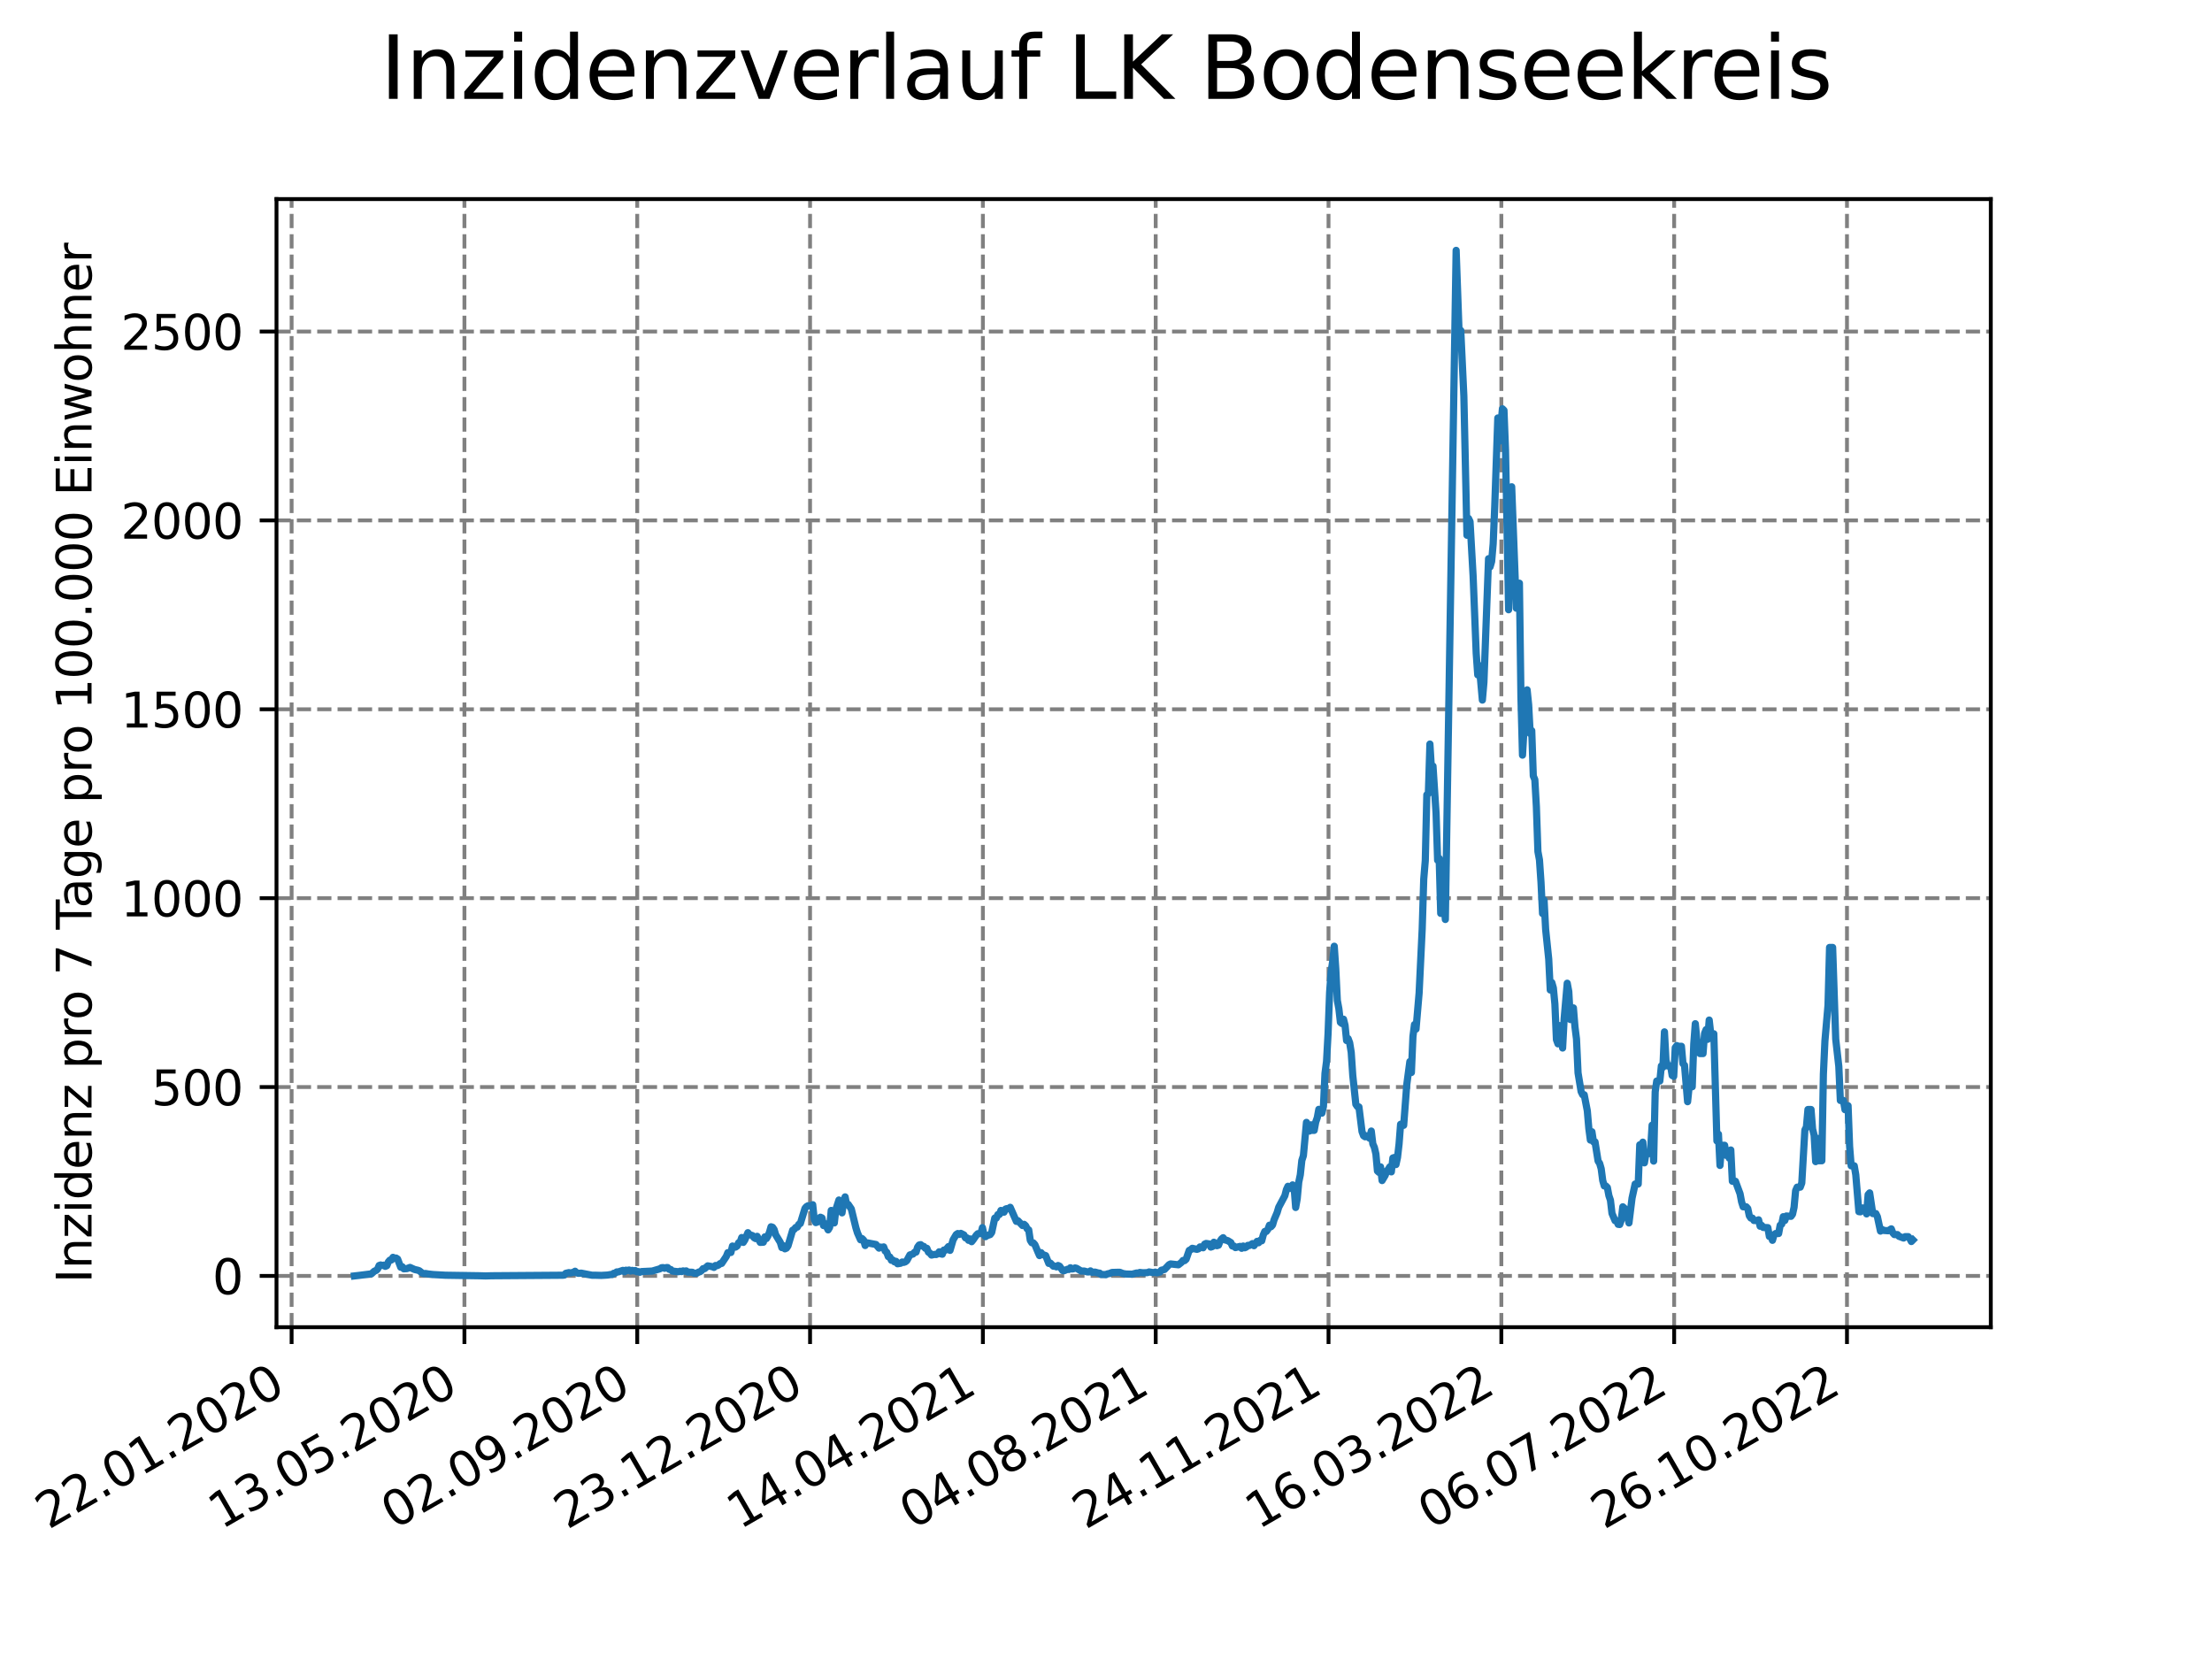 <?xml version="1.0" encoding="utf-8" standalone="no"?>
<!DOCTYPE svg PUBLIC "-//W3C//DTD SVG 1.1//EN"
  "http://www.w3.org/Graphics/SVG/1.1/DTD/svg11.dtd">
<svg xmlns:xlink="http://www.w3.org/1999/xlink" width="460.8pt" height="345.6pt" viewBox="0 0 460.8 345.6" xmlns="http://www.w3.org/2000/svg" version="1.1">
 <defs>
  <style type="text/css">*{stroke-linejoin: round; stroke-linecap: butt}</style>
 </defs>
 <g id="figure_1">
  <g id="patch_1">
   <path d="M 0 345.6 
L 460.8 345.6 
L 460.8 0 
L 0 0 
z
" style="fill: #ffffff"/>
  </g>
  <g id="axes_1">
   <g id="patch_2">
    <path d="M 57.6 276.48 
L 414.72 276.48 
L 414.72 41.472 
L 57.6 41.472 
z
" style="fill: #ffffff"/>
   </g>
   <g id="matplotlib.axis_1">
    <g id="xtick_1">
     <g id="line2d_1">
      <path d="M 60.747 276.48 
L 60.747 41.472 
" clip-path="url(#pa2ea4dbf70)" style="fill: none; stroke-dasharray: 2.96,1.28; stroke-dashoffset: 0; stroke: #808080; stroke-width: 0.8"/>
     </g>
     <g id="line2d_2">
      <defs>
       <path id="m28256855df" d="M 0 0 
L 0 3.5 
" style="stroke: #000000; stroke-width: 0.8"/>
      </defs>
      <g>
       <use xlink:href="#m28256855df" x="60.747" y="276.48" style="stroke: #000000; stroke-width: 0.8"/>
      </g>
     </g>
     <g id="text_1">
      <!-- 22.01.2020 -->
      <g transform="translate(10.122 318.689) rotate(-30) scale(0.1 -0.1)">
       <defs>
        <path id="DejaVuSans-32" d="M 1228 531 
L 3431 531 
L 3431 0 
L 469 0 
L 469 531 
Q 828 903 1448 1529 
Q 2069 2156 2228 2338 
Q 2531 2678 2651 2914 
Q 2772 3150 2772 3378 
Q 2772 3750 2511 3984 
Q 2250 4219 1831 4219 
Q 1534 4219 1204 4116 
Q 875 4013 500 3803 
L 500 4441 
Q 881 4594 1212 4672 
Q 1544 4750 1819 4750 
Q 2544 4750 2975 4387 
Q 3406 4025 3406 3419 
Q 3406 3131 3298 2873 
Q 3191 2616 2906 2266 
Q 2828 2175 2409 1742 
Q 1991 1309 1228 531 
z
" transform="scale(0.016)"/>
        <path id="DejaVuSans-2e" d="M 684 794 
L 1344 794 
L 1344 0 
L 684 0 
L 684 794 
z
" transform="scale(0.016)"/>
        <path id="DejaVuSans-30" d="M 2034 4250 
Q 1547 4250 1301 3770 
Q 1056 3291 1056 2328 
Q 1056 1369 1301 889 
Q 1547 409 2034 409 
Q 2525 409 2770 889 
Q 3016 1369 3016 2328 
Q 3016 3291 2770 3770 
Q 2525 4250 2034 4250 
z
M 2034 4750 
Q 2819 4750 3233 4129 
Q 3647 3509 3647 2328 
Q 3647 1150 3233 529 
Q 2819 -91 2034 -91 
Q 1250 -91 836 529 
Q 422 1150 422 2328 
Q 422 3509 836 4129 
Q 1250 4750 2034 4750 
z
" transform="scale(0.016)"/>
        <path id="DejaVuSans-31" d="M 794 531 
L 1825 531 
L 1825 4091 
L 703 3866 
L 703 4441 
L 1819 4666 
L 2450 4666 
L 2450 531 
L 3481 531 
L 3481 0 
L 794 0 
L 794 531 
z
" transform="scale(0.016)"/>
       </defs>
       <use xlink:href="#DejaVuSans-32"/>
       <use xlink:href="#DejaVuSans-32" x="63.623"/>
       <use xlink:href="#DejaVuSans-2e" x="127.246"/>
       <use xlink:href="#DejaVuSans-30" x="159.033"/>
       <use xlink:href="#DejaVuSans-31" x="222.656"/>
       <use xlink:href="#DejaVuSans-2e" x="286.279"/>
       <use xlink:href="#DejaVuSans-32" x="318.066"/>
       <use xlink:href="#DejaVuSans-30" x="381.689"/>
       <use xlink:href="#DejaVuSans-32" x="445.312"/>
       <use xlink:href="#DejaVuSans-30" x="508.936"/>
      </g>
     </g>
    </g>
    <g id="xtick_2">
     <g id="line2d_3">
      <path d="M 96.749 276.48 
L 96.749 41.472 
" clip-path="url(#pa2ea4dbf70)" style="fill: none; stroke-dasharray: 2.96,1.28; stroke-dashoffset: 0; stroke: #808080; stroke-width: 0.8"/>
     </g>
     <g id="line2d_4">
      <g>
       <use xlink:href="#m28256855df" x="96.749" y="276.48" style="stroke: #000000; stroke-width: 0.8"/>
      </g>
     </g>
     <g id="text_2">
      <!-- 13.05.2020 -->
      <g transform="translate(46.124 318.689) rotate(-30) scale(0.1 -0.1)">
       <defs>
        <path id="DejaVuSans-33" d="M 2597 2516 
Q 3050 2419 3304 2112 
Q 3559 1806 3559 1356 
Q 3559 666 3084 287 
Q 2609 -91 1734 -91 
Q 1441 -91 1130 -33 
Q 819 25 488 141 
L 488 750 
Q 750 597 1062 519 
Q 1375 441 1716 441 
Q 2309 441 2620 675 
Q 2931 909 2931 1356 
Q 2931 1769 2642 2001 
Q 2353 2234 1838 2234 
L 1294 2234 
L 1294 2753 
L 1863 2753 
Q 2328 2753 2575 2939 
Q 2822 3125 2822 3475 
Q 2822 3834 2567 4026 
Q 2313 4219 1838 4219 
Q 1578 4219 1281 4162 
Q 984 4106 628 3988 
L 628 4550 
Q 988 4650 1302 4700 
Q 1616 4750 1894 4750 
Q 2613 4750 3031 4423 
Q 3450 4097 3450 3541 
Q 3450 3153 3228 2886 
Q 3006 2619 2597 2516 
z
" transform="scale(0.016)"/>
        <path id="DejaVuSans-35" d="M 691 4666 
L 3169 4666 
L 3169 4134 
L 1269 4134 
L 1269 2991 
Q 1406 3038 1543 3061 
Q 1681 3084 1819 3084 
Q 2600 3084 3056 2656 
Q 3513 2228 3513 1497 
Q 3513 744 3044 326 
Q 2575 -91 1722 -91 
Q 1428 -91 1123 -41 
Q 819 9 494 109 
L 494 744 
Q 775 591 1075 516 
Q 1375 441 1709 441 
Q 2250 441 2565 725 
Q 2881 1009 2881 1497 
Q 2881 1984 2565 2268 
Q 2250 2553 1709 2553 
Q 1456 2553 1204 2497 
Q 953 2441 691 2322 
L 691 4666 
z
" transform="scale(0.016)"/>
       </defs>
       <use xlink:href="#DejaVuSans-31"/>
       <use xlink:href="#DejaVuSans-33" x="63.623"/>
       <use xlink:href="#DejaVuSans-2e" x="127.246"/>
       <use xlink:href="#DejaVuSans-30" x="159.033"/>
       <use xlink:href="#DejaVuSans-35" x="222.656"/>
       <use xlink:href="#DejaVuSans-2e" x="286.279"/>
       <use xlink:href="#DejaVuSans-32" x="318.066"/>
       <use xlink:href="#DejaVuSans-30" x="381.689"/>
       <use xlink:href="#DejaVuSans-32" x="445.312"/>
       <use xlink:href="#DejaVuSans-30" x="508.936"/>
      </g>
     </g>
    </g>
    <g id="xtick_3">
     <g id="line2d_5">
      <path d="M 132.75 276.48 
L 132.75 41.472 
" clip-path="url(#pa2ea4dbf70)" style="fill: none; stroke-dasharray: 2.96,1.28; stroke-dashoffset: 0; stroke: #808080; stroke-width: 0.8"/>
     </g>
     <g id="line2d_6">
      <g>
       <use xlink:href="#m28256855df" x="132.75" y="276.48" style="stroke: #000000; stroke-width: 0.8"/>
      </g>
     </g>
     <g id="text_3">
      <!-- 02.09.2020 -->
      <g transform="translate(82.125 318.689) rotate(-30) scale(0.1 -0.1)">
       <defs>
        <path id="DejaVuSans-39" d="M 703 97 
L 703 672 
Q 941 559 1184 500 
Q 1428 441 1663 441 
Q 2288 441 2617 861 
Q 2947 1281 2994 2138 
Q 2813 1869 2534 1725 
Q 2256 1581 1919 1581 
Q 1219 1581 811 2004 
Q 403 2428 403 3163 
Q 403 3881 828 4315 
Q 1253 4750 1959 4750 
Q 2769 4750 3195 4129 
Q 3622 3509 3622 2328 
Q 3622 1225 3098 567 
Q 2575 -91 1691 -91 
Q 1453 -91 1209 -44 
Q 966 3 703 97 
z
M 1959 2075 
Q 2384 2075 2632 2365 
Q 2881 2656 2881 3163 
Q 2881 3666 2632 3958 
Q 2384 4250 1959 4250 
Q 1534 4250 1286 3958 
Q 1038 3666 1038 3163 
Q 1038 2656 1286 2365 
Q 1534 2075 1959 2075 
z
" transform="scale(0.016)"/>
       </defs>
       <use xlink:href="#DejaVuSans-30"/>
       <use xlink:href="#DejaVuSans-32" x="63.623"/>
       <use xlink:href="#DejaVuSans-2e" x="127.246"/>
       <use xlink:href="#DejaVuSans-30" x="159.033"/>
       <use xlink:href="#DejaVuSans-39" x="222.656"/>
       <use xlink:href="#DejaVuSans-2e" x="286.279"/>
       <use xlink:href="#DejaVuSans-32" x="318.066"/>
       <use xlink:href="#DejaVuSans-30" x="381.689"/>
       <use xlink:href="#DejaVuSans-32" x="445.312"/>
       <use xlink:href="#DejaVuSans-30" x="508.936"/>
      </g>
     </g>
    </g>
    <g id="xtick_4">
     <g id="line2d_7">
      <path d="M 168.751 276.48 
L 168.751 41.472 
" clip-path="url(#pa2ea4dbf70)" style="fill: none; stroke-dasharray: 2.96,1.28; stroke-dashoffset: 0; stroke: #808080; stroke-width: 0.8"/>
     </g>
     <g id="line2d_8">
      <g>
       <use xlink:href="#m28256855df" x="168.751" y="276.48" style="stroke: #000000; stroke-width: 0.8"/>
      </g>
     </g>
     <g id="text_4">
      <!-- 23.12.2020 -->
      <g transform="translate(118.126 318.689) rotate(-30) scale(0.1 -0.1)">
       <use xlink:href="#DejaVuSans-32"/>
       <use xlink:href="#DejaVuSans-33" x="63.623"/>
       <use xlink:href="#DejaVuSans-2e" x="127.246"/>
       <use xlink:href="#DejaVuSans-31" x="159.033"/>
       <use xlink:href="#DejaVuSans-32" x="222.656"/>
       <use xlink:href="#DejaVuSans-2e" x="286.279"/>
       <use xlink:href="#DejaVuSans-32" x="318.066"/>
       <use xlink:href="#DejaVuSans-30" x="381.689"/>
       <use xlink:href="#DejaVuSans-32" x="445.312"/>
       <use xlink:href="#DejaVuSans-30" x="508.936"/>
      </g>
     </g>
    </g>
    <g id="xtick_5">
     <g id="line2d_9">
      <path d="M 204.753 276.48 
L 204.753 41.472 
" clip-path="url(#pa2ea4dbf70)" style="fill: none; stroke-dasharray: 2.96,1.28; stroke-dashoffset: 0; stroke: #808080; stroke-width: 0.8"/>
     </g>
     <g id="line2d_10">
      <g>
       <use xlink:href="#m28256855df" x="204.753" y="276.48" style="stroke: #000000; stroke-width: 0.8"/>
      </g>
     </g>
     <g id="text_5">
      <!-- 14.04.2021 -->
      <g transform="translate(154.127 318.689) rotate(-30) scale(0.1 -0.1)">
       <defs>
        <path id="DejaVuSans-34" d="M 2419 4116 
L 825 1625 
L 2419 1625 
L 2419 4116 
z
M 2253 4666 
L 3047 4666 
L 3047 1625 
L 3713 1625 
L 3713 1100 
L 3047 1100 
L 3047 0 
L 2419 0 
L 2419 1100 
L 313 1100 
L 313 1709 
L 2253 4666 
z
" transform="scale(0.016)"/>
       </defs>
       <use xlink:href="#DejaVuSans-31"/>
       <use xlink:href="#DejaVuSans-34" x="63.623"/>
       <use xlink:href="#DejaVuSans-2e" x="127.246"/>
       <use xlink:href="#DejaVuSans-30" x="159.033"/>
       <use xlink:href="#DejaVuSans-34" x="222.656"/>
       <use xlink:href="#DejaVuSans-2e" x="286.279"/>
       <use xlink:href="#DejaVuSans-32" x="318.066"/>
       <use xlink:href="#DejaVuSans-30" x="381.689"/>
       <use xlink:href="#DejaVuSans-32" x="445.312"/>
       <use xlink:href="#DejaVuSans-31" x="508.936"/>
      </g>
     </g>
    </g>
    <g id="xtick_6">
     <g id="line2d_11">
      <path d="M 240.754 276.48 
L 240.754 41.472 
" clip-path="url(#pa2ea4dbf70)" style="fill: none; stroke-dasharray: 2.96,1.28; stroke-dashoffset: 0; stroke: #808080; stroke-width: 0.8"/>
     </g>
     <g id="line2d_12">
      <g>
       <use xlink:href="#m28256855df" x="240.754" y="276.48" style="stroke: #000000; stroke-width: 0.8"/>
      </g>
     </g>
     <g id="text_6">
      <!-- 04.08.2021 -->
      <g transform="translate(190.129 318.689) rotate(-30) scale(0.1 -0.1)">
       <defs>
        <path id="DejaVuSans-38" d="M 2034 2216 
Q 1584 2216 1326 1975 
Q 1069 1734 1069 1313 
Q 1069 891 1326 650 
Q 1584 409 2034 409 
Q 2484 409 2743 651 
Q 3003 894 3003 1313 
Q 3003 1734 2745 1975 
Q 2488 2216 2034 2216 
z
M 1403 2484 
Q 997 2584 770 2862 
Q 544 3141 544 3541 
Q 544 4100 942 4425 
Q 1341 4750 2034 4750 
Q 2731 4750 3128 4425 
Q 3525 4100 3525 3541 
Q 3525 3141 3298 2862 
Q 3072 2584 2669 2484 
Q 3125 2378 3379 2068 
Q 3634 1759 3634 1313 
Q 3634 634 3220 271 
Q 2806 -91 2034 -91 
Q 1263 -91 848 271 
Q 434 634 434 1313 
Q 434 1759 690 2068 
Q 947 2378 1403 2484 
z
M 1172 3481 
Q 1172 3119 1398 2916 
Q 1625 2713 2034 2713 
Q 2441 2713 2670 2916 
Q 2900 3119 2900 3481 
Q 2900 3844 2670 4047 
Q 2441 4250 2034 4250 
Q 1625 4250 1398 4047 
Q 1172 3844 1172 3481 
z
" transform="scale(0.016)"/>
       </defs>
       <use xlink:href="#DejaVuSans-30"/>
       <use xlink:href="#DejaVuSans-34" x="63.623"/>
       <use xlink:href="#DejaVuSans-2e" x="127.246"/>
       <use xlink:href="#DejaVuSans-30" x="159.033"/>
       <use xlink:href="#DejaVuSans-38" x="222.656"/>
       <use xlink:href="#DejaVuSans-2e" x="286.279"/>
       <use xlink:href="#DejaVuSans-32" x="318.066"/>
       <use xlink:href="#DejaVuSans-30" x="381.689"/>
       <use xlink:href="#DejaVuSans-32" x="445.312"/>
       <use xlink:href="#DejaVuSans-31" x="508.936"/>
      </g>
     </g>
    </g>
    <g id="xtick_7">
     <g id="line2d_13">
      <path d="M 276.755 276.48 
L 276.755 41.472 
" clip-path="url(#pa2ea4dbf70)" style="fill: none; stroke-dasharray: 2.96,1.28; stroke-dashoffset: 0; stroke: #808080; stroke-width: 0.8"/>
     </g>
     <g id="line2d_14">
      <g>
       <use xlink:href="#m28256855df" x="276.755" y="276.48" style="stroke: #000000; stroke-width: 0.8"/>
      </g>
     </g>
     <g id="text_7">
      <!-- 24.11.2021 -->
      <g transform="translate(226.13 318.689) rotate(-30) scale(0.1 -0.1)">
       <use xlink:href="#DejaVuSans-32"/>
       <use xlink:href="#DejaVuSans-34" x="63.623"/>
       <use xlink:href="#DejaVuSans-2e" x="127.246"/>
       <use xlink:href="#DejaVuSans-31" x="159.033"/>
       <use xlink:href="#DejaVuSans-31" x="222.656"/>
       <use xlink:href="#DejaVuSans-2e" x="286.279"/>
       <use xlink:href="#DejaVuSans-32" x="318.066"/>
       <use xlink:href="#DejaVuSans-30" x="381.689"/>
       <use xlink:href="#DejaVuSans-32" x="445.312"/>
       <use xlink:href="#DejaVuSans-31" x="508.936"/>
      </g>
     </g>
    </g>
    <g id="xtick_8">
     <g id="line2d_15">
      <path d="M 312.757 276.48 
L 312.757 41.472 
" clip-path="url(#pa2ea4dbf70)" style="fill: none; stroke-dasharray: 2.96,1.28; stroke-dashoffset: 0; stroke: #808080; stroke-width: 0.8"/>
     </g>
     <g id="line2d_16">
      <g>
       <use xlink:href="#m28256855df" x="312.757" y="276.48" style="stroke: #000000; stroke-width: 0.8"/>
      </g>
     </g>
     <g id="text_8">
      <!-- 16.03.2022 -->
      <g transform="translate(262.131 318.689) rotate(-30) scale(0.1 -0.1)">
       <defs>
        <path id="DejaVuSans-36" d="M 2113 2584 
Q 1688 2584 1439 2293 
Q 1191 2003 1191 1497 
Q 1191 994 1439 701 
Q 1688 409 2113 409 
Q 2538 409 2786 701 
Q 3034 994 3034 1497 
Q 3034 2003 2786 2293 
Q 2538 2584 2113 2584 
z
M 3366 4563 
L 3366 3988 
Q 3128 4100 2886 4159 
Q 2644 4219 2406 4219 
Q 1781 4219 1451 3797 
Q 1122 3375 1075 2522 
Q 1259 2794 1537 2939 
Q 1816 3084 2150 3084 
Q 2853 3084 3261 2657 
Q 3669 2231 3669 1497 
Q 3669 778 3244 343 
Q 2819 -91 2113 -91 
Q 1303 -91 875 529 
Q 447 1150 447 2328 
Q 447 3434 972 4092 
Q 1497 4750 2381 4750 
Q 2619 4750 2861 4703 
Q 3103 4656 3366 4563 
z
" transform="scale(0.016)"/>
       </defs>
       <use xlink:href="#DejaVuSans-31"/>
       <use xlink:href="#DejaVuSans-36" x="63.623"/>
       <use xlink:href="#DejaVuSans-2e" x="127.246"/>
       <use xlink:href="#DejaVuSans-30" x="159.033"/>
       <use xlink:href="#DejaVuSans-33" x="222.656"/>
       <use xlink:href="#DejaVuSans-2e" x="286.279"/>
       <use xlink:href="#DejaVuSans-32" x="318.066"/>
       <use xlink:href="#DejaVuSans-30" x="381.689"/>
       <use xlink:href="#DejaVuSans-32" x="445.312"/>
       <use xlink:href="#DejaVuSans-32" x="508.936"/>
      </g>
     </g>
    </g>
    <g id="xtick_9">
     <g id="line2d_17">
      <path d="M 348.758 276.48 
L 348.758 41.472 
" clip-path="url(#pa2ea4dbf70)" style="fill: none; stroke-dasharray: 2.96,1.28; stroke-dashoffset: 0; stroke: #808080; stroke-width: 0.8"/>
     </g>
     <g id="line2d_18">
      <g>
       <use xlink:href="#m28256855df" x="348.758" y="276.48" style="stroke: #000000; stroke-width: 0.8"/>
      </g>
     </g>
     <g id="text_9">
      <!-- 06.07.2022 -->
      <g transform="translate(298.133 318.689) rotate(-30) scale(0.1 -0.1)">
       <defs>
        <path id="DejaVuSans-37" d="M 525 4666 
L 3525 4666 
L 3525 4397 
L 1831 0 
L 1172 0 
L 2766 4134 
L 525 4134 
L 525 4666 
z
" transform="scale(0.016)"/>
       </defs>
       <use xlink:href="#DejaVuSans-30"/>
       <use xlink:href="#DejaVuSans-36" x="63.623"/>
       <use xlink:href="#DejaVuSans-2e" x="127.246"/>
       <use xlink:href="#DejaVuSans-30" x="159.033"/>
       <use xlink:href="#DejaVuSans-37" x="222.656"/>
       <use xlink:href="#DejaVuSans-2e" x="286.279"/>
       <use xlink:href="#DejaVuSans-32" x="318.066"/>
       <use xlink:href="#DejaVuSans-30" x="381.689"/>
       <use xlink:href="#DejaVuSans-32" x="445.312"/>
       <use xlink:href="#DejaVuSans-32" x="508.936"/>
      </g>
     </g>
    </g>
    <g id="xtick_10">
     <g id="line2d_19">
      <path d="M 384.759 276.48 
L 384.759 41.472 
" clip-path="url(#pa2ea4dbf70)" style="fill: none; stroke-dasharray: 2.96,1.28; stroke-dashoffset: 0; stroke: #808080; stroke-width: 0.8"/>
     </g>
     <g id="line2d_20">
      <g>
       <use xlink:href="#m28256855df" x="384.759" y="276.48" style="stroke: #000000; stroke-width: 0.8"/>
      </g>
     </g>
     <g id="text_10">
      <!-- 26.10.2022 -->
      <g transform="translate(334.134 318.689) rotate(-30) scale(0.1 -0.1)">
       <use xlink:href="#DejaVuSans-32"/>
       <use xlink:href="#DejaVuSans-36" x="63.623"/>
       <use xlink:href="#DejaVuSans-2e" x="127.246"/>
       <use xlink:href="#DejaVuSans-31" x="159.033"/>
       <use xlink:href="#DejaVuSans-30" x="222.656"/>
       <use xlink:href="#DejaVuSans-2e" x="286.279"/>
       <use xlink:href="#DejaVuSans-32" x="318.066"/>
       <use xlink:href="#DejaVuSans-30" x="381.689"/>
       <use xlink:href="#DejaVuSans-32" x="445.312"/>
       <use xlink:href="#DejaVuSans-32" x="508.936"/>
      </g>
     </g>
    </g>
   </g>
   <g id="matplotlib.axis_2">
    <g id="ytick_1">
     <g id="line2d_21">
      <path d="M 57.6 265.798 
L 414.72 265.798 
" clip-path="url(#pa2ea4dbf70)" style="fill: none; stroke-dasharray: 2.96,1.28; stroke-dashoffset: 0; stroke: #808080; stroke-width: 0.8"/>
     </g>
     <g id="line2d_22">
      <defs>
       <path id="m8cccc2ba49" d="M 0 0 
L -3.5 0 
" style="stroke: #000000; stroke-width: 0.8"/>
      </defs>
      <g>
       <use xlink:href="#m8cccc2ba49" x="57.6" y="265.798" style="stroke: #000000; stroke-width: 0.8"/>
      </g>
     </g>
     <g id="text_11">
      <!-- 0 -->
      <g transform="translate(44.237 269.597) scale(0.1 -0.1)">
       <use xlink:href="#DejaVuSans-30"/>
      </g>
     </g>
    </g>
    <g id="ytick_2">
     <g id="line2d_23">
      <path d="M 57.6 226.451 
L 414.72 226.451 
" clip-path="url(#pa2ea4dbf70)" style="fill: none; stroke-dasharray: 2.96,1.28; stroke-dashoffset: 0; stroke: #808080; stroke-width: 0.8"/>
     </g>
     <g id="line2d_24">
      <g>
       <use xlink:href="#m8cccc2ba49" x="57.6" y="226.451" style="stroke: #000000; stroke-width: 0.8"/>
      </g>
     </g>
     <g id="text_12">
      <!-- 500 -->
      <g transform="translate(31.512 230.25) scale(0.1 -0.1)">
       <use xlink:href="#DejaVuSans-35"/>
       <use xlink:href="#DejaVuSans-30" x="63.623"/>
       <use xlink:href="#DejaVuSans-30" x="127.246"/>
      </g>
     </g>
    </g>
    <g id="ytick_3">
     <g id="line2d_25">
      <path d="M 57.6 187.104 
L 414.72 187.104 
" clip-path="url(#pa2ea4dbf70)" style="fill: none; stroke-dasharray: 2.96,1.28; stroke-dashoffset: 0; stroke: #808080; stroke-width: 0.8"/>
     </g>
     <g id="line2d_26">
      <g>
       <use xlink:href="#m8cccc2ba49" x="57.6" y="187.104" style="stroke: #000000; stroke-width: 0.8"/>
      </g>
     </g>
     <g id="text_13">
      <!-- 1000 -->
      <g transform="translate(25.15 190.903) scale(0.1 -0.1)">
       <use xlink:href="#DejaVuSans-31"/>
       <use xlink:href="#DejaVuSans-30" x="63.623"/>
       <use xlink:href="#DejaVuSans-30" x="127.246"/>
       <use xlink:href="#DejaVuSans-30" x="190.869"/>
      </g>
     </g>
    </g>
    <g id="ytick_4">
     <g id="line2d_27">
      <path d="M 57.6 147.756 
L 414.72 147.756 
" clip-path="url(#pa2ea4dbf70)" style="fill: none; stroke-dasharray: 2.96,1.28; stroke-dashoffset: 0; stroke: #808080; stroke-width: 0.8"/>
     </g>
     <g id="line2d_28">
      <g>
       <use xlink:href="#m8cccc2ba49" x="57.6" y="147.756" style="stroke: #000000; stroke-width: 0.8"/>
      </g>
     </g>
     <g id="text_14">
      <!-- 1500 -->
      <g transform="translate(25.15 151.556) scale(0.1 -0.1)">
       <use xlink:href="#DejaVuSans-31"/>
       <use xlink:href="#DejaVuSans-35" x="63.623"/>
       <use xlink:href="#DejaVuSans-30" x="127.246"/>
       <use xlink:href="#DejaVuSans-30" x="190.869"/>
      </g>
     </g>
    </g>
    <g id="ytick_5">
     <g id="line2d_29">
      <path d="M 57.6 108.409 
L 414.72 108.409 
" clip-path="url(#pa2ea4dbf70)" style="fill: none; stroke-dasharray: 2.96,1.28; stroke-dashoffset: 0; stroke: #808080; stroke-width: 0.8"/>
     </g>
     <g id="line2d_30">
      <g>
       <use xlink:href="#m8cccc2ba49" x="57.6" y="108.409" style="stroke: #000000; stroke-width: 0.8"/>
      </g>
     </g>
     <g id="text_15">
      <!-- 2000 -->
      <g transform="translate(25.15 112.209) scale(0.1 -0.1)">
       <use xlink:href="#DejaVuSans-32"/>
       <use xlink:href="#DejaVuSans-30" x="63.623"/>
       <use xlink:href="#DejaVuSans-30" x="127.246"/>
       <use xlink:href="#DejaVuSans-30" x="190.869"/>
      </g>
     </g>
    </g>
    <g id="ytick_6">
     <g id="line2d_31">
      <path d="M 57.6 69.062 
L 414.72 69.062 
" clip-path="url(#pa2ea4dbf70)" style="fill: none; stroke-dasharray: 2.96,1.28; stroke-dashoffset: 0; stroke: #808080; stroke-width: 0.8"/>
     </g>
     <g id="line2d_32">
      <g>
       <use xlink:href="#m8cccc2ba49" x="57.6" y="69.062" style="stroke: #000000; stroke-width: 0.8"/>
      </g>
     </g>
     <g id="text_16">
      <!-- 2500 -->
      <g transform="translate(25.15 72.861) scale(0.1 -0.1)">
       <use xlink:href="#DejaVuSans-32"/>
       <use xlink:href="#DejaVuSans-35" x="63.623"/>
       <use xlink:href="#DejaVuSans-30" x="127.246"/>
       <use xlink:href="#DejaVuSans-30" x="190.869"/>
      </g>
     </g>
    </g>
    <g id="text_17">
     <!-- Inzidenz pro 7 Tage pro 100.000 Einwohner -->
     <g transform="translate(19.07 267.301) rotate(-90) scale(0.1 -0.1)">
      <defs>
       <path id="DejaVuSans-49" d="M 628 4666 
L 1259 4666 
L 1259 0 
L 628 0 
L 628 4666 
z
" transform="scale(0.016)"/>
       <path id="DejaVuSans-6e" d="M 3513 2113 
L 3513 0 
L 2938 0 
L 2938 2094 
Q 2938 2591 2744 2837 
Q 2550 3084 2163 3084 
Q 1697 3084 1428 2787 
Q 1159 2491 1159 1978 
L 1159 0 
L 581 0 
L 581 3500 
L 1159 3500 
L 1159 2956 
Q 1366 3272 1645 3428 
Q 1925 3584 2291 3584 
Q 2894 3584 3203 3211 
Q 3513 2838 3513 2113 
z
" transform="scale(0.016)"/>
       <path id="DejaVuSans-7a" d="M 353 3500 
L 3084 3500 
L 3084 2975 
L 922 459 
L 3084 459 
L 3084 0 
L 275 0 
L 275 525 
L 2438 3041 
L 353 3041 
L 353 3500 
z
" transform="scale(0.016)"/>
       <path id="DejaVuSans-69" d="M 603 3500 
L 1178 3500 
L 1178 0 
L 603 0 
L 603 3500 
z
M 603 4863 
L 1178 4863 
L 1178 4134 
L 603 4134 
L 603 4863 
z
" transform="scale(0.016)"/>
       <path id="DejaVuSans-64" d="M 2906 2969 
L 2906 4863 
L 3481 4863 
L 3481 0 
L 2906 0 
L 2906 525 
Q 2725 213 2448 61 
Q 2172 -91 1784 -91 
Q 1150 -91 751 415 
Q 353 922 353 1747 
Q 353 2572 751 3078 
Q 1150 3584 1784 3584 
Q 2172 3584 2448 3432 
Q 2725 3281 2906 2969 
z
M 947 1747 
Q 947 1113 1208 752 
Q 1469 391 1925 391 
Q 2381 391 2643 752 
Q 2906 1113 2906 1747 
Q 2906 2381 2643 2742 
Q 2381 3103 1925 3103 
Q 1469 3103 1208 2742 
Q 947 2381 947 1747 
z
" transform="scale(0.016)"/>
       <path id="DejaVuSans-65" d="M 3597 1894 
L 3597 1613 
L 953 1613 
Q 991 1019 1311 708 
Q 1631 397 2203 397 
Q 2534 397 2845 478 
Q 3156 559 3463 722 
L 3463 178 
Q 3153 47 2828 -22 
Q 2503 -91 2169 -91 
Q 1331 -91 842 396 
Q 353 884 353 1716 
Q 353 2575 817 3079 
Q 1281 3584 2069 3584 
Q 2775 3584 3186 3129 
Q 3597 2675 3597 1894 
z
M 3022 2063 
Q 3016 2534 2758 2815 
Q 2500 3097 2075 3097 
Q 1594 3097 1305 2825 
Q 1016 2553 972 2059 
L 3022 2063 
z
" transform="scale(0.016)"/>
       <path id="DejaVuSans-20" transform="scale(0.016)"/>
       <path id="DejaVuSans-70" d="M 1159 525 
L 1159 -1331 
L 581 -1331 
L 581 3500 
L 1159 3500 
L 1159 2969 
Q 1341 3281 1617 3432 
Q 1894 3584 2278 3584 
Q 2916 3584 3314 3078 
Q 3713 2572 3713 1747 
Q 3713 922 3314 415 
Q 2916 -91 2278 -91 
Q 1894 -91 1617 61 
Q 1341 213 1159 525 
z
M 3116 1747 
Q 3116 2381 2855 2742 
Q 2594 3103 2138 3103 
Q 1681 3103 1420 2742 
Q 1159 2381 1159 1747 
Q 1159 1113 1420 752 
Q 1681 391 2138 391 
Q 2594 391 2855 752 
Q 3116 1113 3116 1747 
z
" transform="scale(0.016)"/>
       <path id="DejaVuSans-72" d="M 2631 2963 
Q 2534 3019 2420 3045 
Q 2306 3072 2169 3072 
Q 1681 3072 1420 2755 
Q 1159 2438 1159 1844 
L 1159 0 
L 581 0 
L 581 3500 
L 1159 3500 
L 1159 2956 
Q 1341 3275 1631 3429 
Q 1922 3584 2338 3584 
Q 2397 3584 2469 3576 
Q 2541 3569 2628 3553 
L 2631 2963 
z
" transform="scale(0.016)"/>
       <path id="DejaVuSans-6f" d="M 1959 3097 
Q 1497 3097 1228 2736 
Q 959 2375 959 1747 
Q 959 1119 1226 758 
Q 1494 397 1959 397 
Q 2419 397 2687 759 
Q 2956 1122 2956 1747 
Q 2956 2369 2687 2733 
Q 2419 3097 1959 3097 
z
M 1959 3584 
Q 2709 3584 3137 3096 
Q 3566 2609 3566 1747 
Q 3566 888 3137 398 
Q 2709 -91 1959 -91 
Q 1206 -91 779 398 
Q 353 888 353 1747 
Q 353 2609 779 3096 
Q 1206 3584 1959 3584 
z
" transform="scale(0.016)"/>
       <path id="DejaVuSans-54" d="M -19 4666 
L 3928 4666 
L 3928 4134 
L 2272 4134 
L 2272 0 
L 1638 0 
L 1638 4134 
L -19 4134 
L -19 4666 
z
" transform="scale(0.016)"/>
       <path id="DejaVuSans-61" d="M 2194 1759 
Q 1497 1759 1228 1600 
Q 959 1441 959 1056 
Q 959 750 1161 570 
Q 1363 391 1709 391 
Q 2188 391 2477 730 
Q 2766 1069 2766 1631 
L 2766 1759 
L 2194 1759 
z
M 3341 1997 
L 3341 0 
L 2766 0 
L 2766 531 
Q 2569 213 2275 61 
Q 1981 -91 1556 -91 
Q 1019 -91 701 211 
Q 384 513 384 1019 
Q 384 1609 779 1909 
Q 1175 2209 1959 2209 
L 2766 2209 
L 2766 2266 
Q 2766 2663 2505 2880 
Q 2244 3097 1772 3097 
Q 1472 3097 1187 3025 
Q 903 2953 641 2809 
L 641 3341 
Q 956 3463 1253 3523 
Q 1550 3584 1831 3584 
Q 2591 3584 2966 3190 
Q 3341 2797 3341 1997 
z
" transform="scale(0.016)"/>
       <path id="DejaVuSans-67" d="M 2906 1791 
Q 2906 2416 2648 2759 
Q 2391 3103 1925 3103 
Q 1463 3103 1205 2759 
Q 947 2416 947 1791 
Q 947 1169 1205 825 
Q 1463 481 1925 481 
Q 2391 481 2648 825 
Q 2906 1169 2906 1791 
z
M 3481 434 
Q 3481 -459 3084 -895 
Q 2688 -1331 1869 -1331 
Q 1566 -1331 1297 -1286 
Q 1028 -1241 775 -1147 
L 775 -588 
Q 1028 -725 1275 -790 
Q 1522 -856 1778 -856 
Q 2344 -856 2625 -561 
Q 2906 -266 2906 331 
L 2906 616 
Q 2728 306 2450 153 
Q 2172 0 1784 0 
Q 1141 0 747 490 
Q 353 981 353 1791 
Q 353 2603 747 3093 
Q 1141 3584 1784 3584 
Q 2172 3584 2450 3431 
Q 2728 3278 2906 2969 
L 2906 3500 
L 3481 3500 
L 3481 434 
z
" transform="scale(0.016)"/>
       <path id="DejaVuSans-45" d="M 628 4666 
L 3578 4666 
L 3578 4134 
L 1259 4134 
L 1259 2753 
L 3481 2753 
L 3481 2222 
L 1259 2222 
L 1259 531 
L 3634 531 
L 3634 0 
L 628 0 
L 628 4666 
z
" transform="scale(0.016)"/>
       <path id="DejaVuSans-77" d="M 269 3500 
L 844 3500 
L 1563 769 
L 2278 3500 
L 2956 3500 
L 3675 769 
L 4391 3500 
L 4966 3500 
L 4050 0 
L 3372 0 
L 2619 2869 
L 1863 0 
L 1184 0 
L 269 3500 
z
" transform="scale(0.016)"/>
       <path id="DejaVuSans-68" d="M 3513 2113 
L 3513 0 
L 2938 0 
L 2938 2094 
Q 2938 2591 2744 2837 
Q 2550 3084 2163 3084 
Q 1697 3084 1428 2787 
Q 1159 2491 1159 1978 
L 1159 0 
L 581 0 
L 581 4863 
L 1159 4863 
L 1159 2956 
Q 1366 3272 1645 3428 
Q 1925 3584 2291 3584 
Q 2894 3584 3203 3211 
Q 3513 2838 3513 2113 
z
" transform="scale(0.016)"/>
      </defs>
      <use xlink:href="#DejaVuSans-49"/>
      <use xlink:href="#DejaVuSans-6e" x="29.492"/>
      <use xlink:href="#DejaVuSans-7a" x="92.871"/>
      <use xlink:href="#DejaVuSans-69" x="145.361"/>
      <use xlink:href="#DejaVuSans-64" x="173.145"/>
      <use xlink:href="#DejaVuSans-65" x="236.621"/>
      <use xlink:href="#DejaVuSans-6e" x="298.145"/>
      <use xlink:href="#DejaVuSans-7a" x="361.523"/>
      <use xlink:href="#DejaVuSans-20" x="414.014"/>
      <use xlink:href="#DejaVuSans-70" x="445.801"/>
      <use xlink:href="#DejaVuSans-72" x="509.277"/>
      <use xlink:href="#DejaVuSans-6f" x="548.141"/>
      <use xlink:href="#DejaVuSans-20" x="609.322"/>
      <use xlink:href="#DejaVuSans-37" x="641.109"/>
      <use xlink:href="#DejaVuSans-20" x="704.732"/>
      <use xlink:href="#DejaVuSans-54" x="736.52"/>
      <use xlink:href="#DejaVuSans-61" x="781.104"/>
      <use xlink:href="#DejaVuSans-67" x="842.383"/>
      <use xlink:href="#DejaVuSans-65" x="905.859"/>
      <use xlink:href="#DejaVuSans-20" x="967.383"/>
      <use xlink:href="#DejaVuSans-70" x="999.17"/>
      <use xlink:href="#DejaVuSans-72" x="1062.646"/>
      <use xlink:href="#DejaVuSans-6f" x="1101.51"/>
      <use xlink:href="#DejaVuSans-20" x="1162.691"/>
      <use xlink:href="#DejaVuSans-31" x="1194.479"/>
      <use xlink:href="#DejaVuSans-30" x="1258.102"/>
      <use xlink:href="#DejaVuSans-30" x="1321.725"/>
      <use xlink:href="#DejaVuSans-2e" x="1385.348"/>
      <use xlink:href="#DejaVuSans-30" x="1417.135"/>
      <use xlink:href="#DejaVuSans-30" x="1480.758"/>
      <use xlink:href="#DejaVuSans-30" x="1544.381"/>
      <use xlink:href="#DejaVuSans-20" x="1608.004"/>
      <use xlink:href="#DejaVuSans-45" x="1639.791"/>
      <use xlink:href="#DejaVuSans-69" x="1702.975"/>
      <use xlink:href="#DejaVuSans-6e" x="1730.758"/>
      <use xlink:href="#DejaVuSans-77" x="1794.137"/>
      <use xlink:href="#DejaVuSans-6f" x="1875.924"/>
      <use xlink:href="#DejaVuSans-68" x="1937.105"/>
      <use xlink:href="#DejaVuSans-6e" x="2000.484"/>
      <use xlink:href="#DejaVuSans-65" x="2063.863"/>
      <use xlink:href="#DejaVuSans-72" x="2125.387"/>
     </g>
    </g>
   </g>
   <g id="line2d_33">
    <path d="M 73.833 265.798 
L 74.797 265.689 
L 77.369 265.364 
L 78.011 264.785 
L 78.333 264.676 
L 78.654 264.387 
L 78.976 263.627 
L 79.297 263.518 
L 79.619 263.627 
L 79.94 263.554 
L 80.262 263.808 
L 80.583 263.663 
L 80.904 262.867 
L 81.226 262.505 
L 81.547 262.469 
L 81.869 261.926 
L 82.19 262.107 
L 82.512 262.071 
L 82.833 262.288 
L 83.476 263.989 
L 83.797 263.88 
L 84.119 264.314 
L 84.762 264.278 
L 85.405 264.025 
L 86.369 264.459 
L 87.012 264.604 
L 87.333 264.712 
L 87.976 265.219 
L 88.298 265.327 
L 88.619 265.291 
L 89.262 265.4 
L 90.226 265.508 
L 92.155 265.617 
L 92.798 265.653 
L 99.869 265.762 
L 101.155 265.798 
L 102.441 265.762 
L 117.227 265.653 
L 117.549 265.617 
L 117.87 265.255 
L 118.513 265.11 
L 118.834 265.183 
L 119.477 265.038 
L 119.799 264.821 
L 120.12 265.146 
L 120.442 265.255 
L 121.084 265.219 
L 123.335 265.653 
L 123.977 265.653 
L 125.263 265.689 
L 126.549 265.617 
L 127.192 265.508 
L 127.513 265.508 
L 127.835 265.255 
L 128.156 265.219 
L 128.478 264.966 
L 128.799 264.966 
L 129.763 264.64 
L 130.085 264.929 
L 130.406 264.604 
L 130.728 264.676 
L 131.049 264.567 
L 131.371 264.785 
L 131.692 264.64 
L 132.013 264.748 
L 132.335 264.676 
L 132.656 264.929 
L 132.978 264.893 
L 133.299 265.038 
L 133.621 264.893 
L 135.871 264.785 
L 137.478 264.314 
L 137.799 264.097 
L 138.121 264.061 
L 138.442 264.206 
L 138.764 264.061 
L 139.085 264.061 
L 139.407 264.423 
L 139.728 264.459 
L 140.049 264.785 
L 141.335 264.929 
L 141.657 264.821 
L 141.978 264.893 
L 142.299 264.748 
L 142.621 264.821 
L 142.942 264.748 
L 143.264 265.002 
L 144.228 265.038 
L 144.55 265.219 
L 145.192 265.219 
L 145.514 265.002 
L 145.835 264.929 
L 146.157 264.676 
L 146.478 264.278 
L 146.8 264.278 
L 147.443 263.699 
L 148.407 263.88 
L 148.728 264.025 
L 149.05 263.627 
L 149.371 263.663 
L 149.693 263.518 
L 150.014 263.229 
L 150.335 263.192 
L 151.3 261.745 
L 151.621 260.949 
L 152.264 260.913 
L 152.586 259.574 
L 153.228 259.791 
L 153.55 259.574 
L 153.871 258.886 
L 154.193 258.741 
L 154.514 257.801 
L 154.836 258.814 
L 155.157 258.307 
L 155.8 256.787 
L 156.121 257.185 
L 156.764 257.403 
L 157.086 257.837 
L 157.407 258.018 
L 157.729 257.547 
L 158.371 258.814 
L 159.014 258.778 
L 159.336 257.656 
L 159.657 258.018 
L 159.979 257.475 
L 160.3 256.679 
L 160.622 255.557 
L 160.943 255.666 
L 161.264 256.136 
L 161.586 257.222 
L 162.55 258.814 
L 162.872 259.899 
L 163.193 259.501 
L 163.515 260.153 
L 163.836 260.008 
L 164.157 259.538 
L 165.122 256.281 
L 165.443 256.1 
L 165.765 255.702 
L 166.086 255.629 
L 166.407 255.051 
L 166.729 254.87 
L 167.693 251.721 
L 168.015 251.36 
L 168.336 251.179 
L 168.979 251.215 
L 169.3 250.961 
L 169.622 254.001 
L 169.943 254.689 
L 170.265 254.58 
L 170.908 253.567 
L 171.229 253.712 
L 171.551 255.304 
L 171.872 254.906 
L 172.515 256.208 
L 172.836 255.666 
L 173.158 252.156 
L 173.479 254.291 
L 173.801 254.761 
L 174.122 251.975 
L 174.765 249.984 
L 175.086 250.708 
L 175.408 252.662 
L 175.729 250.455 
L 176.051 249.333 
L 176.372 250.961 
L 176.694 250.889 
L 177.336 251.83 
L 178.301 255.774 
L 178.622 256.824 
L 179.265 258.271 
L 179.587 258.018 
L 179.908 258.343 
L 180.229 259.465 
L 180.551 258.886 
L 182.479 259.248 
L 183.122 260.008 
L 183.444 259.791 
L 183.765 259.863 
L 184.087 259.755 
L 184.408 260.623 
L 184.73 260.876 
L 185.051 261.781 
L 185.372 261.854 
L 185.694 262.541 
L 186.015 262.505 
L 186.337 262.867 
L 186.658 262.758 
L 186.98 263.265 
L 187.623 263.156 
L 187.944 262.903 
L 188.265 262.975 
L 188.587 262.867 
L 188.908 262.613 
L 189.551 261.419 
L 190.194 261.238 
L 190.516 260.876 
L 190.837 260.84 
L 191.158 259.791 
L 191.48 259.357 
L 191.801 259.284 
L 192.123 259.574 
L 192.444 259.646 
L 192.766 260.044 
L 193.087 260.044 
L 193.408 260.84 
L 193.73 261.057 
L 194.051 261.455 
L 194.694 261.311 
L 195.016 261.347 
L 195.337 261.202 
L 195.659 260.768 
L 195.98 261.202 
L 196.301 261.275 
L 196.623 260.406 
L 196.944 260.442 
L 197.587 259.682 
L 197.909 260.478 
L 198.552 258.271 
L 199.194 257.185 
L 199.516 256.968 
L 199.837 257.149 
L 200.159 256.932 
L 200.802 257.258 
L 201.123 257.873 
L 201.444 257.873 
L 201.766 258.38 
L 202.087 258.09 
L 202.409 258.669 
L 202.73 258.271 
L 203.373 257.33 
L 203.695 257.005 
L 204.337 256.968 
L 204.659 255.738 
L 204.98 257.222 
L 205.302 257.62 
L 205.623 257.403 
L 206.266 257.185 
L 206.588 256.751 
L 207.23 253.748 
L 207.552 253.748 
L 207.873 253.024 
L 208.195 252.988 
L 208.516 252.156 
L 208.838 252.517 
L 209.159 252.517 
L 209.48 251.866 
L 209.802 251.758 
L 210.123 251.794 
L 210.445 251.504 
L 211.731 254.435 
L 212.052 254.291 
L 213.016 255.304 
L 213.338 255.051 
L 213.659 255.34 
L 213.981 255.991 
L 214.302 256.208 
L 214.624 258.38 
L 214.945 258.886 
L 215.266 258.922 
L 215.588 259.284 
L 216.231 260.84 
L 216.552 261.564 
L 216.874 260.949 
L 217.195 261.347 
L 217.838 261.564 
L 218.481 263.192 
L 218.802 263.12 
L 219.445 263.771 
L 219.767 263.771 
L 220.088 263.916 
L 220.409 263.627 
L 220.731 263.771 
L 221.374 264.676 
L 221.695 264.712 
L 222.338 264.423 
L 222.66 264.459 
L 222.981 264.097 
L 223.302 264.35 
L 223.624 264.314 
L 223.945 264.133 
L 224.267 264.206 
L 225.231 264.785 
L 225.874 264.785 
L 226.517 264.966 
L 226.838 264.966 
L 227.16 264.748 
L 227.481 265.038 
L 228.124 265.002 
L 228.767 265.183 
L 229.088 265.219 
L 229.41 265.508 
L 230.053 265.508 
L 230.374 265.545 
L 230.696 265.364 
L 231.017 265.327 
L 231.66 265.074 
L 232.946 265.038 
L 233.267 265.038 
L 233.91 265.291 
L 234.553 265.4 
L 235.839 265.436 
L 236.803 265.183 
L 237.124 265.219 
L 237.446 265.074 
L 238.089 265.146 
L 239.053 265.11 
L 239.374 264.966 
L 240.017 265.074 
L 240.339 265.11 
L 240.66 265.002 
L 240.982 265.146 
L 241.624 265.002 
L 241.946 264.604 
L 242.589 264.459 
L 243.553 263.446 
L 243.875 263.301 
L 245.482 263.482 
L 246.125 262.975 
L 246.446 262.577 
L 246.768 262.613 
L 247.089 262.324 
L 247.732 260.478 
L 248.053 260.334 
L 248.375 260.044 
L 249.339 260.261 
L 249.66 260.153 
L 249.982 259.755 
L 250.303 259.755 
L 250.625 259.936 
L 250.946 259.176 
L 251.268 259.031 
L 251.911 259.14 
L 252.232 259.791 
L 252.553 259.682 
L 252.875 258.778 
L 253.196 259.429 
L 253.518 259.501 
L 253.839 259.393 
L 254.161 258.561 
L 254.482 258.09 
L 254.804 257.837 
L 255.125 258.271 
L 255.768 258.452 
L 256.411 258.85 
L 256.732 259.574 
L 257.054 259.574 
L 257.375 259.899 
L 258.018 259.719 
L 258.339 259.646 
L 258.661 260.044 
L 258.982 259.574 
L 259.304 259.936 
L 259.625 259.791 
L 259.947 259.429 
L 260.268 259.465 
L 260.911 259.067 
L 261.232 259.501 
L 261.875 258.597 
L 262.197 258.886 
L 262.518 258.38 
L 262.84 258.488 
L 263.161 257.258 
L 263.482 256.534 
L 263.804 256.534 
L 264.125 256.1 
L 264.447 255.231 
L 264.768 255.557 
L 265.09 255.195 
L 265.411 254.11 
L 266.054 252.59 
L 266.375 251.504 
L 267.661 249.08 
L 267.983 247.813 
L 268.304 247.126 
L 268.625 247.56 
L 268.947 247.56 
L 269.268 246.836 
L 269.59 247.451 
L 269.911 251.54 
L 270.233 249.731 
L 270.554 246.257 
L 270.876 244.737 
L 271.197 241.734 
L 271.518 240.757 
L 272.161 233.809 
L 272.483 235.618 
L 272.804 235.618 
L 273.126 234.316 
L 273.447 235.474 
L 273.768 235.474 
L 274.09 233.737 
L 274.411 232.832 
L 274.733 231.095 
L 275.054 231.24 
L 275.376 231.891 
L 275.697 230.48 
L 276.019 223.605 
L 276.34 221.108 
L 276.661 215.318 
L 276.983 206.706 
L 277.304 202.363 
L 277.626 200.228 
L 277.947 197.116 
L 278.269 201.821 
L 278.59 208.406 
L 278.912 210.143 
L 279.233 212.966 
L 279.554 213.219 
L 279.876 212.315 
L 280.197 213.581 
L 280.519 216.765 
L 280.84 216.367 
L 281.162 217.236 
L 281.483 219.226 
L 281.805 224.003 
L 282.447 230.046 
L 282.769 230.516 
L 283.09 230.589 
L 283.733 235.727 
L 284.055 236.596 
L 284.376 236.813 
L 284.697 236.596 
L 285.34 237.138 
L 285.662 235.618 
L 285.983 238.296 
L 286.305 239.02 
L 286.626 240.395 
L 286.948 243.941 
L 287.269 244.231 
L 287.59 243.073 
L 287.912 245.932 
L 288.555 244.846 
L 288.876 243.941 
L 289.198 243.616 
L 289.519 243.073 
L 289.841 244.122 
L 290.162 241.227 
L 290.483 241.119 
L 290.805 242.602 
L 291.126 241.119 
L 291.448 238.332 
L 291.769 234.207 
L 292.091 234.099 
L 292.412 234.424 
L 293.055 225.957 
L 293.698 221.144 
L 294.019 223.424 
L 294.341 215.933 
L 294.662 213.436 
L 294.984 214.377 
L 295.626 206.887 
L 296.269 193.534 
L 296.591 183.148 
L 296.912 179.276 
L 297.234 165.562 
L 297.555 165.309 
L 297.877 154.996 
L 298.198 160.206 
L 298.519 159.591 
L 299.162 169.434 
L 299.484 179.204 
L 299.805 178.806 
L 300.127 190.277 
L 300.448 183.402 
L 301.091 191.544 
L 303.341 52.154 
L 303.984 70.139 
L 304.305 68.836 
L 304.948 82.514 
L 305.591 111.5 
L 305.913 107.99 
L 306.234 108.641 
L 306.877 120.003 
L 307.52 136.07 
L 307.841 140.593 
L 308.163 138.639 
L 308.805 145.84 
L 309.127 142.149 
L 310.091 116.385 
L 310.413 118.086 
L 310.734 116.964 
L 311.056 113.273 
L 311.377 105.601 
L 312.02 87.074 
L 312.341 91.923 
L 312.984 85.156 
L 313.306 85.482 
L 313.627 93.768 
L 314.27 127.024 
L 314.591 105.312 
L 314.913 101.404 
L 315.877 126.698 
L 316.199 125.287 
L 316.52 121.487 
L 316.841 145.225 
L 317.163 157.311 
L 317.484 151.847 
L 317.806 149.17 
L 318.127 143.705 
L 318.449 146.854 
L 318.77 152.824 
L 319.092 152.209 
L 319.413 161.654 
L 319.734 162.414 
L 320.056 168.059 
L 320.377 177.395 
L 320.699 179.132 
L 321.02 183.8 
L 321.342 190.313 
L 321.663 187.527 
L 321.985 193.606 
L 322.627 199.794 
L 322.949 206.235 
L 323.27 204.679 
L 323.592 205.801 
L 323.913 209.166 
L 324.235 216.585 
L 324.556 217.453 
L 324.877 213.653 
L 325.199 213.798 
L 325.52 218.321 
L 325.842 212.206 
L 326.485 204.824 
L 326.806 206.561 
L 327.128 212.387 
L 327.449 209.962 
L 327.77 209.962 
L 328.092 213.907 
L 328.413 216.44 
L 328.735 223.496 
L 329.378 227.404 
L 329.699 228.056 
L 330.021 228.056 
L 330.663 231.385 
L 330.985 235.112 
L 331.306 237.5 
L 331.628 235.763 
L 331.949 237.862 
L 332.271 237.862 
L 332.913 241.879 
L 333.235 242.349 
L 333.556 243.471 
L 333.878 245.932 
L 334.199 247.053 
L 334.521 247.053 
L 334.842 247.379 
L 335.164 249.08 
L 335.485 250.021 
L 335.806 252.771 
L 336.449 254.291 
L 336.771 254.291 
L 337.092 255.051 
L 337.414 255.087 
L 337.735 254.182 
L 338.057 251.396 
L 338.378 251.685 
L 338.699 253.133 
L 339.021 253.133 
L 339.342 254.761 
L 339.985 249.586 
L 340.628 246.655 
L 341.271 246.655 
L 341.592 238.477 
L 341.914 240.142 
L 342.235 237.934 
L 342.557 242.241 
L 342.878 240.323 
L 343.521 240.323 
L 343.842 239.563 
L 344.164 234.388 
L 344.485 241.879 
L 344.807 227.44 
L 345.128 225.197 
L 345.771 225.197 
L 346.093 222.049 
L 346.414 222.338 
L 346.735 214.956 
L 347.057 220.891 
L 347.378 222.049 
L 348.021 222.049 
L 348.343 224.039 
L 348.664 224.22 
L 348.985 218.249 
L 349.307 217.815 
L 349.628 217.96 
L 350.271 217.96 
L 350.593 221.578 
L 350.914 221.904 
L 351.557 229.503 
L 351.878 226.391 
L 352.521 226.391 
L 352.843 217.489 
L 353.164 213.255 
L 353.486 216.548 
L 354.129 219.479 
L 354.771 219.479 
L 355.093 215.282 
L 355.414 214.486 
L 355.736 216.512 
L 356.057 212.495 
L 356.379 215.354 
L 357.021 215.354 
L 357.664 237.681 
L 357.986 236.27 
L 358.307 242.783 
L 358.629 238.586 
L 359.272 238.586 
L 359.593 240.685 
L 359.914 239.961 
L 360.236 241.264 
L 360.557 239.563 
L 360.879 246.076 
L 361.522 246.076 
L 362.486 248.682 
L 362.807 250.382 
L 363.129 251.396 
L 363.772 251.396 
L 364.093 251.758 
L 364.415 253.277 
L 364.736 253.748 
L 365.057 253.748 
L 365.379 254.254 
L 366.022 254.254 
L 366.343 254.11 
L 366.665 255.449 
L 366.986 255.268 
L 367.308 255.702 
L 368.272 255.738 
L 368.593 257.584 
L 368.915 257.33 
L 369.236 258.38 
L 369.558 257.258 
L 369.879 256.968 
L 370.522 256.968 
L 370.843 255.231 
L 371.165 255.014 
L 371.486 253.458 
L 371.808 254.254 
L 372.129 253.314 
L 373.094 253.386 
L 373.415 252.952 
L 373.736 251.504 
L 374.058 248.03 
L 374.379 247.307 
L 375.022 247.307 
L 375.344 246.438 
L 375.986 235.401 
L 376.308 234.786 
L 376.629 231.131 
L 377.272 231.131 
L 377.594 235.184 
L 377.915 236.487 
L 378.237 241.987 
L 378.558 237.138 
L 378.879 241.806 
L 379.522 241.806 
L 379.844 223.786 
L 380.165 216.838 
L 380.808 209.42 
L 381.13 197.37 
L 381.772 197.37 
L 382.415 216.476 
L 383.058 222.157 
L 383.38 229.25 
L 384.022 229.25 
L 384.344 231.168 
L 384.665 231.023 
L 384.987 230.335 
L 385.308 238.803 
L 385.63 242.856 
L 386.273 242.856 
L 386.594 244.737 
L 387.237 252.409 
L 387.558 252.445 
L 387.88 251.649 
L 388.523 251.649 
L 388.844 252.879 
L 389.166 248.863 
L 389.487 248.501 
L 390.13 252.807 
L 390.773 252.807 
L 391.094 253.458 
L 391.737 256.462 
L 392.058 256.1 
L 392.38 256.317 
L 393.344 256.389 
L 393.987 255.991 
L 394.309 256.824 
L 394.63 257.185 
L 395.273 257.185 
L 395.594 257.547 
L 396.559 257.909 
L 396.88 257.62 
L 397.523 257.62 
L 397.844 258.018 
L 398.166 258.633 
L 398.487 258.307 
L 398.487 258.307 
" clip-path="url(#pa2ea4dbf70)" style="fill: none; stroke: #1f77b4; stroke-width: 1.5; stroke-linecap: square"/>
   </g>
   <g id="patch_3">
    <path d="M 57.6 276.48 
L 57.6 41.472 
" style="fill: none; stroke: #000000; stroke-width: 0.8; stroke-linejoin: miter; stroke-linecap: square"/>
   </g>
   <g id="patch_4">
    <path d="M 414.72 276.48 
L 414.72 41.472 
" style="fill: none; stroke: #000000; stroke-width: 0.8; stroke-linejoin: miter; stroke-linecap: square"/>
   </g>
   <g id="patch_5">
    <path d="M 57.6 276.48 
L 414.72 276.48 
" style="fill: none; stroke: #000000; stroke-width: 0.8; stroke-linejoin: miter; stroke-linecap: square"/>
   </g>
   <g id="patch_6">
    <path d="M 57.6 41.472 
L 414.72 41.472 
" style="fill: none; stroke: #000000; stroke-width: 0.8; stroke-linejoin: miter; stroke-linecap: square"/>
   </g>
  </g>
  <g id="text_18">
   <!-- Inzidenzverlauf LK Bodenseekreis -->
   <g transform="translate(79.213 20.589) scale(0.18 -0.18)">
    <defs>
     <path id="DejaVuSans-76" d="M 191 3500 
L 800 3500 
L 1894 563 
L 2988 3500 
L 3597 3500 
L 2284 0 
L 1503 0 
L 191 3500 
z
" transform="scale(0.016)"/>
     <path id="DejaVuSans-6c" d="M 603 4863 
L 1178 4863 
L 1178 0 
L 603 0 
L 603 4863 
z
" transform="scale(0.016)"/>
     <path id="DejaVuSans-75" d="M 544 1381 
L 544 3500 
L 1119 3500 
L 1119 1403 
Q 1119 906 1312 657 
Q 1506 409 1894 409 
Q 2359 409 2629 706 
Q 2900 1003 2900 1516 
L 2900 3500 
L 3475 3500 
L 3475 0 
L 2900 0 
L 2900 538 
Q 2691 219 2414 64 
Q 2138 -91 1772 -91 
Q 1169 -91 856 284 
Q 544 659 544 1381 
z
M 1991 3584 
L 1991 3584 
z
" transform="scale(0.016)"/>
     <path id="DejaVuSans-66" d="M 2375 4863 
L 2375 4384 
L 1825 4384 
Q 1516 4384 1395 4259 
Q 1275 4134 1275 3809 
L 1275 3500 
L 2222 3500 
L 2222 3053 
L 1275 3053 
L 1275 0 
L 697 0 
L 697 3053 
L 147 3053 
L 147 3500 
L 697 3500 
L 697 3744 
Q 697 4328 969 4595 
Q 1241 4863 1831 4863 
L 2375 4863 
z
" transform="scale(0.016)"/>
     <path id="DejaVuSans-4c" d="M 628 4666 
L 1259 4666 
L 1259 531 
L 3531 531 
L 3531 0 
L 628 0 
L 628 4666 
z
" transform="scale(0.016)"/>
     <path id="DejaVuSans-4b" d="M 628 4666 
L 1259 4666 
L 1259 2694 
L 3353 4666 
L 4166 4666 
L 1850 2491 
L 4331 0 
L 3500 0 
L 1259 2247 
L 1259 0 
L 628 0 
L 628 4666 
z
" transform="scale(0.016)"/>
     <path id="DejaVuSans-42" d="M 1259 2228 
L 1259 519 
L 2272 519 
Q 2781 519 3026 730 
Q 3272 941 3272 1375 
Q 3272 1813 3026 2020 
Q 2781 2228 2272 2228 
L 1259 2228 
z
M 1259 4147 
L 1259 2741 
L 2194 2741 
Q 2656 2741 2882 2914 
Q 3109 3088 3109 3444 
Q 3109 3797 2882 3972 
Q 2656 4147 2194 4147 
L 1259 4147 
z
M 628 4666 
L 2241 4666 
Q 2963 4666 3353 4366 
Q 3744 4066 3744 3513 
Q 3744 3084 3544 2831 
Q 3344 2578 2956 2516 
Q 3422 2416 3680 2098 
Q 3938 1781 3938 1306 
Q 3938 681 3513 340 
Q 3088 0 2303 0 
L 628 0 
L 628 4666 
z
" transform="scale(0.016)"/>
     <path id="DejaVuSans-73" d="M 2834 3397 
L 2834 2853 
Q 2591 2978 2328 3040 
Q 2066 3103 1784 3103 
Q 1356 3103 1142 2972 
Q 928 2841 928 2578 
Q 928 2378 1081 2264 
Q 1234 2150 1697 2047 
L 1894 2003 
Q 2506 1872 2764 1633 
Q 3022 1394 3022 966 
Q 3022 478 2636 193 
Q 2250 -91 1575 -91 
Q 1294 -91 989 -36 
Q 684 19 347 128 
L 347 722 
Q 666 556 975 473 
Q 1284 391 1588 391 
Q 1994 391 2212 530 
Q 2431 669 2431 922 
Q 2431 1156 2273 1281 
Q 2116 1406 1581 1522 
L 1381 1569 
Q 847 1681 609 1914 
Q 372 2147 372 2553 
Q 372 3047 722 3315 
Q 1072 3584 1716 3584 
Q 2034 3584 2315 3537 
Q 2597 3491 2834 3397 
z
" transform="scale(0.016)"/>
     <path id="DejaVuSans-6b" d="M 581 4863 
L 1159 4863 
L 1159 1991 
L 2875 3500 
L 3609 3500 
L 1753 1863 
L 3688 0 
L 2938 0 
L 1159 1709 
L 1159 0 
L 581 0 
L 581 4863 
z
" transform="scale(0.016)"/>
    </defs>
    <use xlink:href="#DejaVuSans-49"/>
    <use xlink:href="#DejaVuSans-6e" x="29.492"/>
    <use xlink:href="#DejaVuSans-7a" x="92.871"/>
    <use xlink:href="#DejaVuSans-69" x="145.361"/>
    <use xlink:href="#DejaVuSans-64" x="173.145"/>
    <use xlink:href="#DejaVuSans-65" x="236.621"/>
    <use xlink:href="#DejaVuSans-6e" x="298.145"/>
    <use xlink:href="#DejaVuSans-7a" x="361.523"/>
    <use xlink:href="#DejaVuSans-76" x="414.014"/>
    <use xlink:href="#DejaVuSans-65" x="473.193"/>
    <use xlink:href="#DejaVuSans-72" x="534.717"/>
    <use xlink:href="#DejaVuSans-6c" x="575.83"/>
    <use xlink:href="#DejaVuSans-61" x="603.613"/>
    <use xlink:href="#DejaVuSans-75" x="664.893"/>
    <use xlink:href="#DejaVuSans-66" x="728.271"/>
    <use xlink:href="#DejaVuSans-20" x="763.477"/>
    <use xlink:href="#DejaVuSans-4c" x="795.264"/>
    <use xlink:href="#DejaVuSans-4b" x="850.977"/>
    <use xlink:href="#DejaVuSans-20" x="916.553"/>
    <use xlink:href="#DejaVuSans-42" x="948.34"/>
    <use xlink:href="#DejaVuSans-6f" x="1016.943"/>
    <use xlink:href="#DejaVuSans-64" x="1078.125"/>
    <use xlink:href="#DejaVuSans-65" x="1141.602"/>
    <use xlink:href="#DejaVuSans-6e" x="1203.125"/>
    <use xlink:href="#DejaVuSans-73" x="1266.504"/>
    <use xlink:href="#DejaVuSans-65" x="1318.604"/>
    <use xlink:href="#DejaVuSans-65" x="1380.127"/>
    <use xlink:href="#DejaVuSans-6b" x="1441.65"/>
    <use xlink:href="#DejaVuSans-72" x="1499.561"/>
    <use xlink:href="#DejaVuSans-65" x="1538.424"/>
    <use xlink:href="#DejaVuSans-69" x="1599.947"/>
    <use xlink:href="#DejaVuSans-73" x="1627.73"/>
   </g>
  </g>
 </g>
 <defs>
  <clipPath id="pa2ea4dbf70">
   <rect x="57.6" y="41.472" width="357.12" height="235.008"/>
  </clipPath>
 </defs>
</svg>
